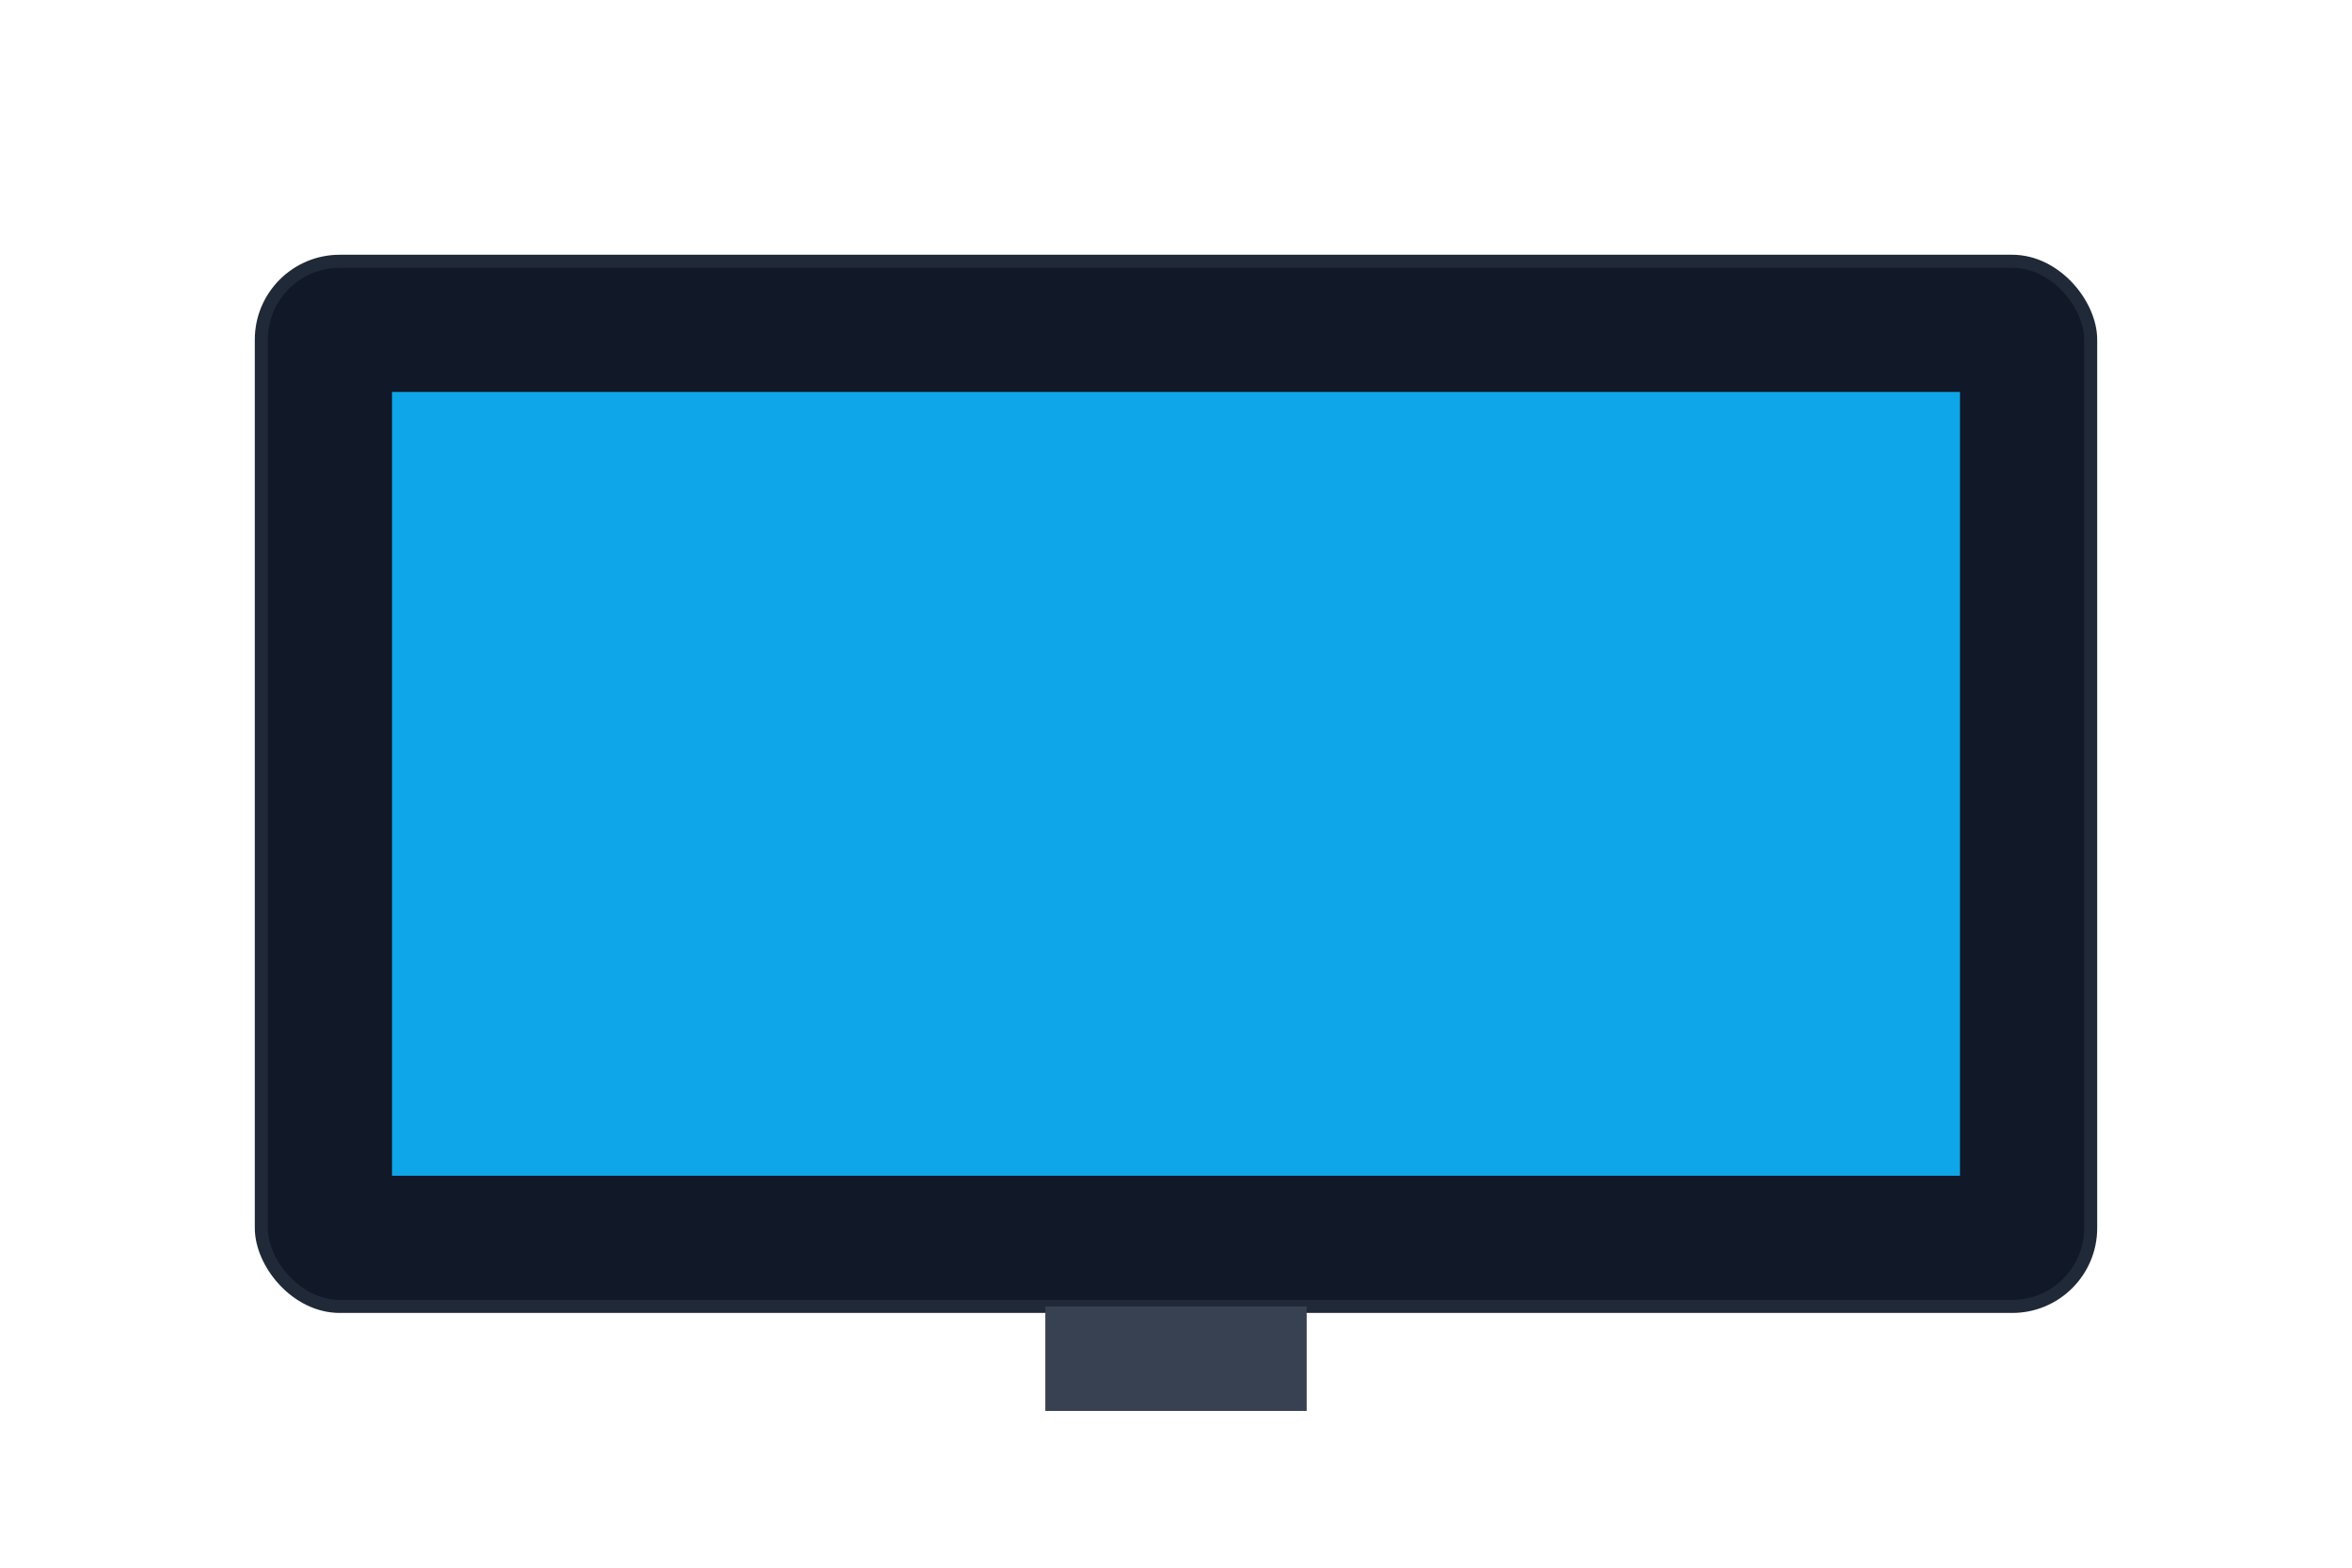<?xml version="1.0" encoding="UTF-8"?>
<svg width="180" height="120" viewBox="0 0 180 120" xmlns="http://www.w3.org/2000/svg">
  <rect x="20" y="20" width="140" height="80" rx="6" fill="#111827" stroke="#1f2937"/>
  <rect x="30" y="30" width="120" height="60" fill="#0ea5e9"/>
  <rect x="80" y="100" width="20" height="8" fill="#374151"/>
</svg>
